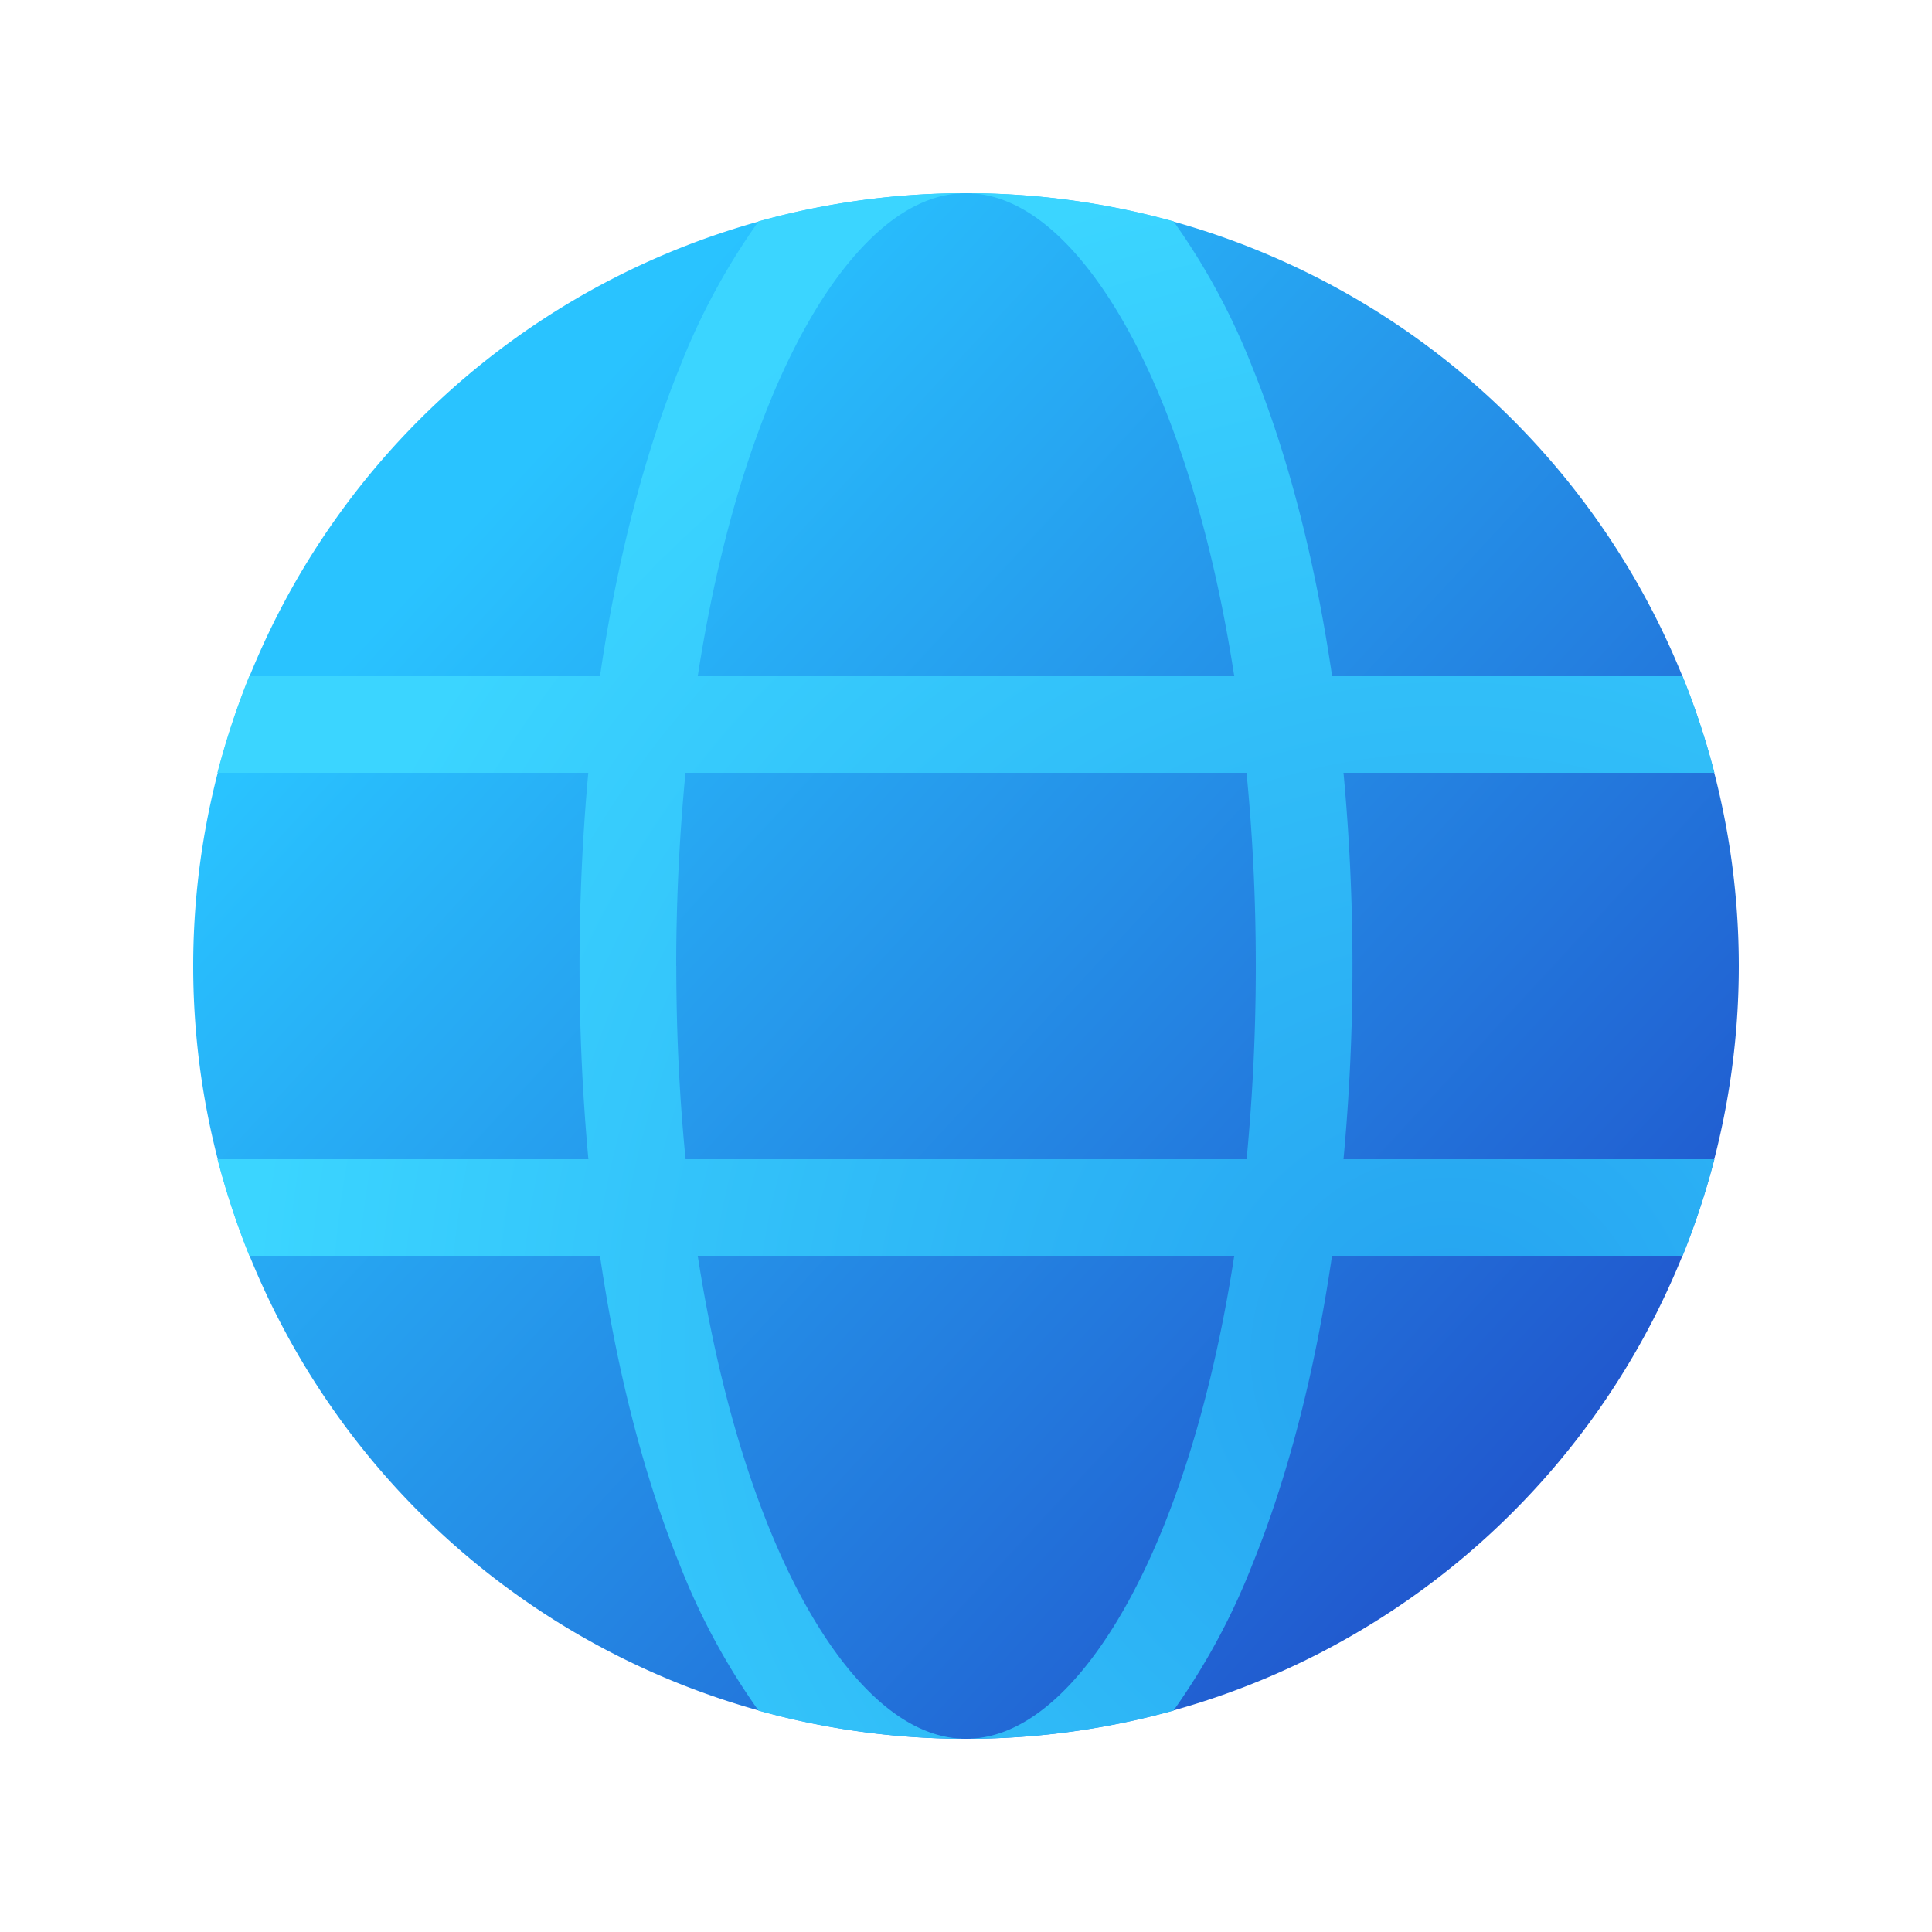 <svg xmlns="http://www.w3.org/2000/svg" xmlns:xlink="http://www.w3.org/1999/xlink" width="20" height="20" viewBox="0 0 20 20"><g fill="none"><path fill="url(#fluentColorGlobe201)" d="M10 18a8 8 0 1 0 0-16a8 8 0 0 0 0 16"/><path fill="url(#fluentColorGlobe200)" fill-rule="evenodd" d="M7.853 2.291a7 7 0 0 0-.816 1.51c-.368.906-.65 1.995-.826 3.199H2.58q-.195.485-.33 1h3.84a22 22 0 0 0 .001 4h-3.84q.135.515.33 1h3.63c.176 1.204.458 2.293.826 3.199a7 7 0 0 0 .816 1.51A8 8 0 0 0 10 18a8 8 0 0 0 2.147-.291a7 7 0 0 0 .816-1.51c.368-.906.65-1.995.826-3.199h3.63q.195-.485.329-1h-3.84a21.6 21.6 0 0 0 0-4h3.84a8 8 0 0 0-.33-1H13.79c-.176-1.204-.458-2.293-.826-3.199a7 7 0 0 0-.816-1.51A8 8 0 0 0 10 2a8 8 0 0 0-2.147.291M7.223 7c.166-1.076.42-2.035.74-2.822c.298-.733.642-1.292 1.003-1.66C9.324 2.153 9.672 2 10 2s.676.153 1.034.518c.36.368.705.927 1.003 1.66c.32.787.574 1.746.74 2.822zM10 18c.328 0 .676-.153 1.034-.518c.36-.368.705-.927 1.003-1.66c.32-.787.574-1.746.74-2.822H7.223c.167 1.076.421 2.035.741 2.822c.298.733.642 1.292 1.003 1.66c.358.365.706.518 1.034.518m-3-8c0 .692.033 1.362.096 2h5.808A21 21 0 0 0 13 10c0-.692-.033-1.362-.096-2H7.096A21 21 0 0 0 7 10" clip-rule="evenodd"/><defs><radialGradient id="fluentColorGlobe200" cx="0" cy="0" r="1" gradientTransform="rotate(-135 10.4 3.895)scale(12.731)" gradientUnits="userSpaceOnUse"><stop stop-color="#25A2F0"/><stop offset=".974" stop-color="#3BD5FF"/></radialGradient><linearGradient id="fluentColorGlobe201" x1="5.556" x2="17.111" y1="4.667" y2="15.333" gradientUnits="userSpaceOnUse"><stop stop-color="#29C3FF"/><stop offset="1" stop-color="#2052CB"/></linearGradient></defs></g></svg>